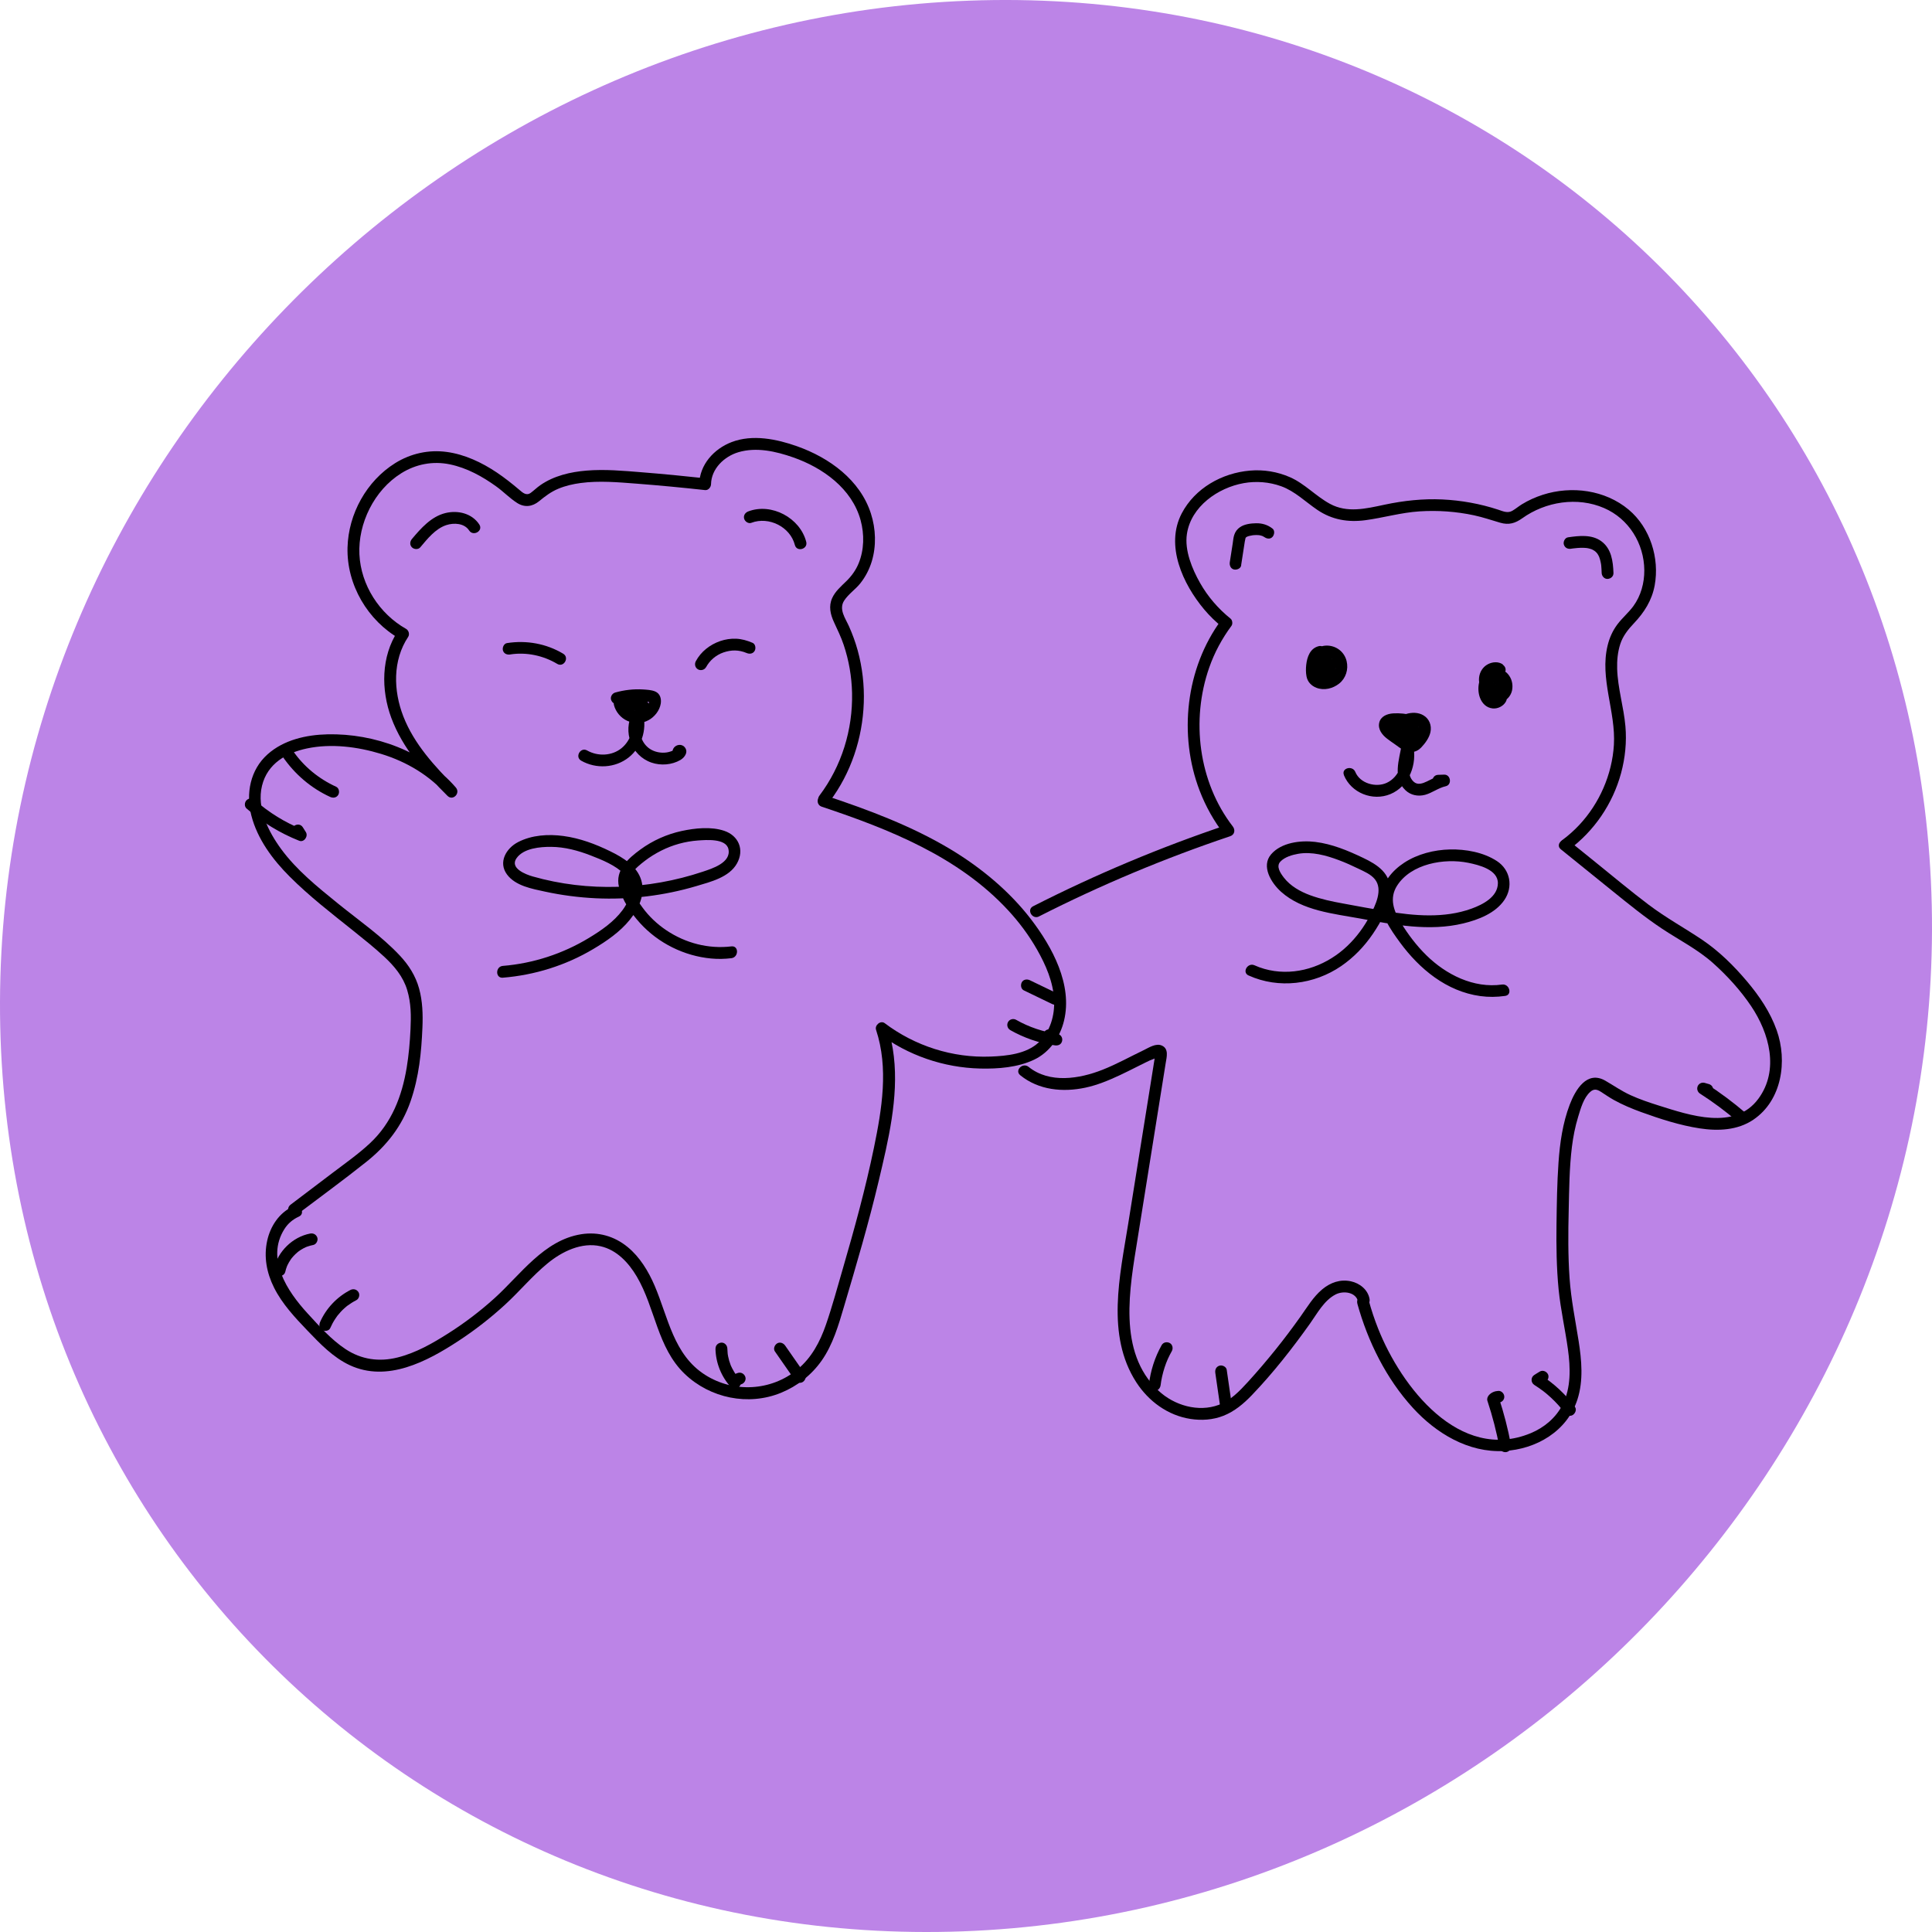 <?xml version="1.0" encoding="UTF-8"?>
<svg id="Capa_2" data-name="Capa 2" xmlns="http://www.w3.org/2000/svg" viewBox="0 0 491.11 491.11">
  <defs>
    <style>
      .cls-1 {
        fill: #bc84e7;
      }
    </style>
  </defs>
  <g id="Capa_3" data-name="Capa 3">
    <path class="cls-1" d="M491.11,236.47c-.42,135.52-110.69,249.45-246.31,254.47C109.18,495.96-.42,390.16,0,254.64.42,119.12,110.7,5.19,246.31.17c135.62-5.02,245.22,100.78,244.8,236.3Z"/>
    <path d="M264.11,232.95c15.68-7.97,31.92-14.78,48.59-20.38,1.16-.39,1.36-1.61.66-2.51-8.71-11.28-10.65-27.03-5.98-40.36,1.33-3.81,3.26-7.38,5.66-10.62.36-.48.24-1.44-.23-1.82-3.14-2.53-5.78-5.58-7.77-9.1s-3.96-8.22-3.33-12.42c1.05-7,7.91-11.77,14.45-12.93,3.17-.56,6.48-.3,9.51.79,3.51,1.27,6.17,3.96,9.21,6.02,3.73,2.52,7.8,3.2,12.23,2.61s9.05-1.94,13.72-2.24,9.31.03,13.86,1c2.27.49,4.43,1.23,6.65,1.88s3.83.14,5.62-1.13c5.93-4.24,14.01-5.53,20.8-2.59,6.28,2.72,10.17,9.01,10.22,15.81.02,3.23-.86,6.47-2.77,9.1-1.21,1.66-2.82,2.99-4.06,4.64s-2.02,3.44-2.49,5.36c-2.07,8.46,2.11,16.81,1.59,25.31-.46,7.5-3.67,14.86-8.81,20.34-1.3,1.39-2.72,2.66-4.25,3.79s-.04,3.74,1.51,2.59c6.53-4.81,11.26-11.75,13.38-19.58,1.04-3.85,1.45-7.91,1.1-11.89-.43-4.9-1.95-9.67-2.1-14.59-.06-2.14.13-4.27.79-6.31s1.98-3.71,3.48-5.29c2.63-2.77,4.57-5.83,5.27-9.63,1.27-6.93-1.15-14.67-6.62-19.25-5.98-5.01-14.5-6.13-21.82-3.78-1.87.6-3.69,1.42-5.36,2.45-.81.51-1.55,1.13-2.38,1.62-1.21.7-2.38.12-3.6-.28-4.59-1.51-9.4-2.37-14.23-2.6s-9.81.3-14.64,1.33-9.51,2.16-13.89-.21c-3.6-1.95-6.4-5.12-10.18-6.78-3.19-1.4-6.7-1.97-10.17-1.67-7.09.6-13.98,4.46-17.34,10.88-4.25,8.15.29,17.96,5.72,24.42,1.38,1.64,2.92,3.13,4.58,4.47l-.23-1.82c-9.07,12.27-10.94,29.28-5.5,43.44,1.55,4.03,3.65,7.76,6.29,11.17l.66-2.51c-16.91,5.68-33.4,12.6-49.3,20.69-1.72.88-.2,3.46,1.51,2.59h0Z"/>
    <path d="M317.41,247.97c7.64,3.45,16.65,2.31,23.52-2.4,3.19-2.19,5.89-5,8.06-8.2,2.12-3.12,4.24-6.98,4.4-10.83.18-4.52-3.24-6.74-6.88-8.47-3.88-1.85-7.9-3.54-12.2-4.06-3.7-.45-8.61.14-11.2,3.16s.02,7.27,2.56,9.54c5.39,4.81,13.29,5.53,20.09,6.78,8.57,1.58,17.56,3.33,26.21,1.24,3.81-.92,8.13-2.57,10.43-5.94s1.53-7.67-1.89-9.91-7.95-3.04-11.94-2.95-8.22,1.15-11.61,3.36c-3.04,1.99-5.59,5-5.94,8.73-.4,4.26,2.45,8.26,4.83,11.52,4.97,6.78,11.87,12.48,20.43,13.66,2.13.29,4.2.26,6.33-.04,1.9-.27,1.09-3.16-.8-2.89-7.22,1.01-14.22-2.51-19.25-7.46-2.5-2.46-4.63-5.28-6.46-8.27s-2.99-6.2-.98-9.38c3.57-5.63,12.03-7.07,18.09-5.84,2.67.54,7.6,1.73,7.55,5.21s-3.85,5.41-6.69,6.44c-6.98,2.53-14.59,1.83-21.76.65-3.6-.59-7.19-1.27-10.78-1.93-2.88-.52-5.76-1.12-8.51-2.13-2.51-.93-5-2.32-6.66-4.47-.85-1.11-2.06-2.83-.89-4.07,1.11-1.17,2.99-1.72,4.54-1.99,3.48-.59,7.09.4,10.33,1.62,1.72.64,3.38,1.4,5.03,2.2,1.43.69,3.08,1.38,4.11,2.64,2.15,2.63.13,6.68-1.2,9.22-1.5,2.86-3.42,5.48-5.76,7.72-4.92,4.71-11.77,7.38-18.6,6.4-1.72-.25-3.43-.73-5.02-1.45-1.75-.79-3.27,1.8-1.51,2.59h0Z"/>
    <path d="M341.62,197.05c1.84,4.5,7.28,6.68,11.79,4.82,4.82-1.99,6.93-7.71,5.78-12.57-.32-1.37-2.65-1.49-2.89,0-.62,3.83-2.34,8.4.95,11.56,1.35,1.3,3.23,1.66,5.01,1.18s3.37-1.76,5.24-2.18c1.65-.37,1.29-3-.4-2.95-.51.02-1.01.03-1.52.05-1.93.06-1.93,3.06,0,3,.51-.02,1.01-.03,1.52-.05l-.4-2.95c-1.43.32-2.68,1.05-3.98,1.68-1.07.51-2.35.99-3.35.09-2.33-2.1-.58-6.13-.18-8.65h-2.89c.79,3.32-.55,7.42-3.81,8.92-2.74,1.26-6.77.16-7.97-2.77-.72-1.76-3.62-.99-2.89.8h0Z"/>
    <path d="M359.14,181.84c-1.62-.4-3.33-.61-5-.5-1.52.1-3.18.73-3.55,2.4s.78,3.09,2.02,4.04c.66.51,1.36.99,2.05,1.47.63.45,1.25.94,1.93,1.31s1.51.67,2.33.61c.91-.06,1.71-.49,2.34-1.15,1.01-1.06,2.05-2.46,2.36-3.92.35-1.68-.27-3.35-1.76-4.25-1.34-.81-2.99-.79-4.45-.35-1.62.49-3.97,1.37-4.05,3.39-.04,1.13.78,1.88,1.71,2.33.86.41,1.73.83,2.6,1.24s1.96.11,2.2-.9c.21-.88.42-1.75.64-2.63.24-1-.46-1.83-1.45-1.9-.76-.05-1.45.26-2,.77-.6.55-.56,1.57,0,2.12.6.6,1.52.55,2.12,0-.1.09-.43.09-.12.11l-1.45-1.9c-.21.88-.42,1.75-.64,2.63l2.2-.9c-.52-.25-1.04-.5-1.56-.74-.29-.14-.58-.28-.87-.41-.12-.06-.23-.11-.35-.17-.09-.04-.18-.09-.27-.14l.06.06c-.04.07.17.39.15.56,0,.03-.09.35-.13.31,0,0,.22-.21.2-.2-.16.15.01,0,.05-.03.46-.26.79-.4,1.32-.58.44-.16,1-.32,1.33-.34.13,0,.25-.01.38,0,.08,0,.37.04.07,0,.22.04.44.09.65.18-.35-.14.44.31.14.08.09.07.36.41.21.18-.01-.02.18.35.12.19s.07.28.06.25c-.01-.07-.02-.25-.01.04,0,.4.08-.2-.01.2-.12.52-.18.63-.46,1.11s-.52.79-.82,1.15c-.16.19-.32.38-.51.54.22-.19-.35.16-.1.06-.35.15.07.02-.13.01-.24-.01.28.12-.13-.02-.1-.03-.2-.06-.3-.1.18.07-.24-.13-.23-.13-1.02-.56-1.94-1.33-2.89-2-.23-.16-.46-.32-.69-.49-.22-.16.25.23-.1-.08-.07-.07-.15-.13-.22-.2-.09-.09-.18-.17-.27-.27-.04-.04-.24-.29-.1-.09-.06-.08-.11-.16-.16-.24-.01-.02-.24-.42-.07-.13-.15-.26.04-.05-.02.02,0-.17,0-.17-.02.03l.04-.12s-.21.29-.08.17c.08-.07.06-.06-.06.03.07-.05.14-.09.22-.13-.07.03-.26.08,0,.01.13-.03.26-.06.39-.09-.27.06-.07,0,0,0,.15,0,.3-.02.45-.02,1.37-.05,2.58.09,3.88.41.76.19,1.66-.24,1.85-1.05s-.23-1.65-1.05-1.85h0Z"/>
    <path d="M360.74,184.58l-1.36.68c-.17.09-.32.22-.42.39-.13.14-.22.31-.27.51-.06.2-.07.4-.03.6,0,.2.07.39.18.56l.23.3c.19.19.41.31.66.39l.4.05c.27,0,.52-.07.76-.2l1.36-.68c.17-.09.32-.22.42-.39.13-.14.22-.31.27-.51.06-.2.07-.4.03-.6,0-.2-.07-.39-.18-.56l-.23-.3c-.19-.19-.41-.31-.66-.39l-.4-.05c-.27,0-.52.07-.76.2h0Z"/>
    <path d="M382.04,168.91c-1.14-.81-2.67-.68-3.85-.05-1.3.7-2.08,2-2.22,3.45s.44,2.87,1.29,3.98c.99,1.29,2.34,2.47,4.08,2.23,1.52-.2,2.75-1.6,3.03-3.07s-.07-2.94-1.03-4.08-2.4-1.51-3.79-1.2c-1.29.29-2.49,1.33-2.82,2.63-.36,1.45.34,2.87,1.58,3.65s3.2.78,4.05-.54c.26-.41.29-1.1.35-1.56s.03-.89-.05-1.34c-.15-.85-.7-1.63-1.43-2.09-.81-.5-1.8-.52-2.64-.08-.67.35-1.18,1.03-1.56,1.67-.36.6-.63,1.32-.61,2.02.03,1.04.68,1.89,1.66,2.22,1.56.53,3.35-.36,4.27-1.61s.73-3.04-.25-4.24-2.74-1.43-4.01-.63c-2.21,1.39-2.76,4.77-1.89,7.08.54,1.45,1.64,2.57,3.23,2.73,1.26.13,2.61-.52,3.28-1.59.4-.64.47-1.39.32-2.11-.16-.77-1.11-1.29-1.85-1.05-.81.26-1.22,1.02-1.05,1.85.07.32,0-.36-.02-.05,0-.02.08-.39.02-.16-.08.29.19-.31.03-.06-.09.14-.06,0,.1-.1-.05.03-.1.11-.14.15-.17.19-.08-.06.07-.05-.03,0-.16.09-.19.11-.3.19.25-.05-.02,0-.06.01-.12.03-.18.05-.3.1.35,0,.04,0-.06,0-.12,0-.18,0-.05,0-.35,0-.07,0,.25,0,0-.02-.06-.03-.27-.06.16.15.07.03-.04-.04-.16-.1-.21-.13.29.18.04.01-.03-.05l-.07-.08c-.11-.13-.1-.11.03.05-.03-.01-.11-.17-.12-.18-.05-.08-.08-.16-.13-.24-.11-.19.1.34,0,0-.05-.18-.11-.36-.15-.55,0-.04-.05-.18-.04-.23.02.21.03.23,0,.05,0-.08-.01-.15-.02-.23-.02-.34,0-.68.01-1.03.02-.36-.07.34,0-.02.02-.07.03-.14.04-.21.05-.22.12-.42.19-.63.11-.33-.12.17,0,0,.05-.07.08-.16.12-.24.03-.06.07-.12.11-.18l.06-.09c.09-.13.08-.12-.05.05,0-.06.35-.35.35-.35.02.02-.33.2-.07.07.05-.03.11-.06.16-.09-.2.08-.25.1-.14.06.03,0,.21-.04.22-.06-.06.08-.33.03-.11.03h.1c-.23-.04-.26-.04-.1,0,.18.17,0-.1-.07-.05l.09.05c.14.09.12.07-.05-.06.02,0,.14.13.15.14.24.2-.12-.26.02.02l.05.09c.07.15.07.12-.02-.08.03.01.05.16.06.2.12.3.02-.31,0,.01,0-.02,0,.21,0,.21l.03-.19c-.01.07-.03.14-.05.2-.02.12-.12.17.02-.04-.06.09-.11.2-.18.29.04-.06.2-.2.01-.04-.12.1-.25.19-.05.06-.1.06-.2.12-.3.18-.08.05-.23.06.04-.01-.11.03-.23.06-.33.1-.12.04-.17.11.06,0-.08.04-.21,0-.3,0-.16.02.13.04.19.08.14.09.18.23.26.36.04.13.05.13,0,0,.02.24.03.28.03.11,0,.05-.09.35-.01.09.01-.04.15-.45.06-.24-.09.22.06-.11.07-.12.05-.1.11-.19.17-.28.06-.1.13-.19.2-.29-.15.21,0,.01.08-.08.19-.23.03,0-.03,0,.15-.08.13-.09-.04,0,.17-.04.15-.04-.06,0-.06,0-.32-.09-.08,0-.19-.08-.21-.09-.06,0l-.12-.1c.09.09.2.32.07.05.04.09.14.38.04.06.12.41.02-.15.04.1,0,.17,0,.34,0,.51-.02.3-.01.11,0,.04-.03.19-.07.39-.11.58l.39-.66.15-.12c-.05.03-.1.06-.16.09.03-.07.3-.12.11-.06-.29.09.35.02.05,0-.01,0-.16-.02-.18,0,.17-.08.31.06.04-.02,0,0-.16-.07-.18-.06.13-.05.28.14.02-.01l-.08-.05c-.13-.09-.1-.07.08.06,0,0-.15-.15-.17-.16-.22-.2.08-.02.03.05,0,0-.1-.18-.12-.2-.11-.12.08.34.03.06-.01-.07-.12-.29-.02-.07.15.32-.05-.13.02-.08.05.03-.07.36,0,.06.09-.35-.14.18.01-.04,0,.01.1-.16.1-.16.02.01-.24.26.01,0,.02-.02.14-.14.14-.13,0,0-.28.19.02,0,.06-.03.12-.06.17-.1.28-.17-.31.07,0,0,.06-.02.13-.04.19-.06.06-.02.13-.03.2-.04-.22.03-.27.03-.15.03.07.01.18,0,.25,0,.31-.01-.22-.09-.06-.01.07.03.17.04.24.06.28.07-.14-.13-.03-.01.05.05.17.1.23.14.26.16-.06-.04-.05-.04.04,0,.19.19.22.22.23.23-.14-.25.02.03.05.09.11.19.16.28.06.1.14.13-.02-.07.1.12.11.37.15.52.1.34,0-.33,0,.03,0,.07,0,.14,0,.22,0,.04.02.29-.01.32l.03-.18c-.01.07-.03.14-.04.21-.02.09-.06.17-.08.26-.05.21.17-.3,0,.01-.04.06-.08.14-.11.2-.15.32.2-.18-.04.07-.05.05-.11.11-.16.16-.25.28.18-.24-.06.04l-.1.06.16-.06c-.07.03-.14.05-.21.07.22-.02.24-.02.07,0-.09-.01-.22-.05.04.02-.06-.02-.42-.16-.11-.01-.08-.04-.15-.08-.22-.12-.04-.03-.37-.28-.11-.07-.15-.12-.29-.25-.42-.39-.08-.08-.15-.15-.22-.23-.06-.07-.25-.3-.09-.1-.26-.34-.49-.72-.66-1.11.14.32-.01-.07-.03-.12-.03-.08-.05-.16-.07-.24-.03-.12-.05-.24-.08-.37.06.36.01-.03,0-.1,0-.1.01-.21,0-.31,0-.11,0-.08-.02.09.01-.08.03-.17.05-.25.02-.07.04-.13.06-.19.06-.15.05-.13-.03.08.03-.06.06-.12.1-.18.02-.03.09-.17.11-.17-.13.17-.15.19-.05.06.03-.04.07-.08.1-.11.06-.06.12-.12.18-.17.22-.22-.23.13.02-.01.09-.05.18-.1.26-.15.27-.17-.3.08,0,0,.08-.02.16-.04.24-.07.35-.12-.25-.02.03-.01.06,0,.13,0,.19,0,.27-.02-.36-.05.07.02.23.04-.11.05-.09-.05,0,0,.31.18.34.2.64.46,1.7.13,2.05-.54.41-.77.15-1.56-.54-2.05h0Z"/>
    <path d="M335.2,164.26c-2.18.54-2.94,2.75-3.16,4.73-.11.97-.11,1.98.07,2.94.26,1.4,1.22,2.39,2.51,2.9,1.96.77,4.2.2,5.8-1.07,1.7-1.36,2.39-3.6,1.89-5.7-.53-2.22-2.39-3.77-4.65-3.94s-4.36,1.24-4.86,3.4.51,4.64,2.74,5.31c1.4.42,2.86-.29,3.47-1.59.48-1.02.76-2.28.35-3.37-.59-1.54-2.35-2.22-3.79-1.34-1.08.66-1.89,2.01-1.78,3.3.07.82.42,1.59,1.16,2,.87.48,1.94.17,2.56-.55.97-1.12,1.24-2.86.69-4.23-.29-.71-1.01-1.34-1.85-1.05-1.33.46-1.99,1.94-1.28,3.21.38.69,1.38.97,2.05.54s.95-1.32.54-2.05c.28.5,0,1.02-.51,1.2l-1.85-1.05c.07.17.1.35.16.52.07.2,0-.25,0-.04,0,.1.01.2,0,.3,0,.06,0,.19-.02.24.01-.03.08-.33,0-.04-.02.08-.04.16-.07.23-.09.34.14-.22-.04.09,0-.02-.12.21-.12.21-.05-.02.19-.18.21-.19.55-.33,1.03.03,1.32.43.19.27-.06-.11,0-.08.02.01.04.39.03.12,0-.16.07-.08-.03.12.04-.07.05-.22.08-.3.06-.22.03.06-.03.06,0,0,.09-.16.1-.19.02-.04.08-.15.12-.18-.25.2-.07.1,0,.02.04-.04.21-.19.04-.05-.21.18.08-.07.09-.05.02.04-.37.09-.1.04s-.35,0-.04,0c-.03,0-.38-.07-.13,0-.13-.04-.22-.09-.32-.19.18.18-.02-.05-.04-.08.16.25-.04-.09-.02-.09.03,0,.05.22.07.24.08.17,0-.28-.02-.09,0,.08,0,.18,0,.27,0,.28.05-.2,0-.03-.04.16-.07.31-.11.47,0,.03-.07.21-.07.21-.03-.02.13-.26.02-.06-.03.06-.07.13-.1.19-.13.29.15-.13.01,0-.04.04-.21.18-.04.06.1-.07.09-.07-.02,0,.19-.07.22-.09.11-.05-.22.06.25-.02.02,0h-.06c.19.03.2.02.02-.02-.07.04-.25-.18,0,0-.07-.05-.15-.09-.22-.13-.25-.15.09.04.07.06,0,0-.12-.11-.14-.13l-.07-.07c-.08-.1-.08-.1,0,0,.08.1.08.1,0,0l-.05-.08c-.04-.07-.08-.14-.12-.21-.03-.06-.15-.21-.02-.04s0-.02-.02-.09c-.02-.06-.04-.12-.05-.19s-.03-.13-.04-.19c-.06-.27.03.1.01.11.02-.01-.01-.43-.01-.49,0,0,.02-.19.02-.19.07.08-.06.32,0,.11.04-.14.09-.28.12-.42.04-.2-.18.32-.02.04.03-.06.06-.12.09-.17s.07-.11.1-.16c.16-.27-.22.21,0,0,.08-.08.2-.27.3-.29-.14.03-.2.13-.05.05.08-.04.15-.09.22-.13.06-.03.12-.06.19-.09.19-.1-.35.1-.02.01.17-.04.34-.09.51-.13.23-.05-.07,0-.09.01,0-.01.22-.01.21-.01.14,0,.28,0,.42,0,.35,0-.24-.06-.03,0,.07.02.14.03.21.04.09.02.17.04.25.07.05.01.33.13.12.04-.23-.1.08.05.11.06.06.03.12.07.18.11.03.02.16.12.18.12-.08.02-.21-.18-.05-.03.12.11.22.23.34.34.15.14-.15-.22-.04-.05.06.09.12.18.18.27.07.12.19.29.22.43,0-.03-.11-.32-.03-.06.02.07.05.14.07.21.04.14.07.28.1.42.08.34-.01-.25,0-.02,0,.09.02.18.02.27,0,.16,0,.33-.01.49v.05c-.02.17-.02.14,0-.08.01.02-.04.21-.04.21-.03.14-.08.28-.12.42-.08.28.03-.05.03-.06,0,.08-.1.2-.14.28-.07.13-.18.26-.25.39-.08.17.19-.19.05-.06-.06.06-.11.13-.17.19-.09.1-.19.2-.3.29-.04.03-.14.1-.16.13.15-.12.19-.14.1-.08-.04.03-.08.06-.13.09-.11.08-.23.15-.35.22-.06.03-.12.07-.18.1-.03.01-.34.13-.11.05.21-.07-.01,0-.06.02-.08.03-.16.06-.25.08-.17.05-.34.08-.5.12-.23.05.09,0,.09-.01,0,.01-.22.02-.21.02-.14,0-.28,0-.41,0-.08,0-.17-.02-.26-.02-.2,0,.28.08.09,0-.15-.06-.34-.07-.5-.13-.09-.03-.31-.13-.03,0-.09-.04-.18-.09-.27-.14-.08-.05-.27-.21-.04,0-.03-.03-.28-.25-.13-.11s-.07-.12-.08-.14c-.16-.22.03.14-.02-.01-.05-.19-.1-.38-.14-.57-.05-.23.01.36,0-.02,0-.1-.01-.2-.02-.3,0-.2,0-.4,0-.61,0-.33.02-.67.05-1,0-.04,0-.24.03-.25-.04.03-.06.36,0,.05.03-.17.06-.33.1-.5s.08-.32.14-.48c0-.02.09-.22.08-.23.03.02-.17.34-.02.05.07-.13.16-.26.23-.4.09-.17-.25.27-.04.06.05-.05.1-.11.15-.16.16-.17.1.03-.07.04.05,0,.15-.09.19-.12.23-.15.03.08-.07.02.03.02.24-.07.27-.08.76-.19,1.29-1.09,1.05-1.85s-1.03-1.25-1.85-1.05h0Z"/>
    <path d="M315.49,143.7l.62-4.01c.1-.67.2-1.34.31-2,.04-.28.11-.55.17-.83.06-.17.06-.18,0-.03l.06-.12c.1-.16.1-.16-.01,0,.04-.05.08-.09.12-.13.08-.07.06-.06-.07.04.05-.04.1-.07.15-.1.04-.02.38-.21.2-.12s.18-.06.23-.08c.12-.04.24-.07.36-.1.25-.06.5-.1.76-.15.11-.02.09-.01-.06,0,.07,0,.14-.02.2-.02.14-.01.27-.03.41-.03.27-.02.54-.02.82,0,.05,0,.46.03.27.01s.21.04.26.05c.13.03.26.06.38.1.04.01.41.15.25.08s.19.1.23.12c.06.03.43.29.19.1.62.48,1.53.65,2.12,0,.49-.54.66-1.61,0-2.12-1.22-.96-2.63-1.38-4.18-1.35-1.32.02-2.94.22-4.05.98-.74.5-1.23,1.16-1.5,2.01-.22.68-.27,1.44-.38,2.15-.25,1.59-.49,3.17-.74,4.76-.12.77.2,1.65,1.05,1.85.72.16,1.72-.22,1.85-1.05h0Z"/>
    <path d="M399.38,139.48c.14-.02.28-.04.43-.06-.3.04.12-.01.18-.02.32-.04.63-.07.95-.1.58-.05,1.17-.07,1.76-.04.14,0,.29.02.43.03.07,0,.14.01.21.02-.16-.03-.16-.02.02,0,.28.05.55.1.82.18.13.04.26.09.39.13.3.09-.15-.1.15.06.25.13.48.26.71.42-.23-.16.11.1.13.11.11.1.21.2.3.3.02.02.29.36.12.13.08.11.16.23.23.35s.14.24.2.37c.01.02.19.43.08.15.1.26.19.53.26.81s.14.56.19.84c.03.14.05.29.07.43-.04-.3.01.12.02.18.06.63.09,1.26.11,1.89.03.78.67,1.54,1.5,1.5s1.53-.66,1.5-1.5c-.11-2.99-.5-6.18-3.09-8.08-2.42-1.78-5.69-1.4-8.47-.99-.78.11-1.28,1.14-1.05,1.85.28.85,1.01,1.17,1.85,1.05h0Z"/>
    <path d="M259.38,273.35c4.67,3.77,10.8,4.35,16.52,3.13,3.06-.65,5.98-1.87,8.8-3.19,1.48-.69,2.93-1.43,4.39-2.16.73-.37,1.46-.73,2.19-1.09.33-.16.67-.33,1-.48.42-.2,1.29-.42,1.61-.75l.35-.15c-.44-.83-.65-.9-.63-.2-.11.19-.13.82-.16.98-.16.98-.31,1.96-.47,2.94-.3,1.88-.6,3.76-.9,5.64-.59,3.68-1.18,7.36-1.77,11.03-1.18,7.36-2.35,14.71-3.53,22.07-2.09,13.08-5.68,28.27,2.06,40.25,3.13,4.84,8.02,8.43,13.78,9.32,2.8.43,5.7.25,8.36-.8,2.83-1.11,5.16-3.08,7.24-5.25,5.4-5.63,10.27-11.85,14.79-18.2,1.84-2.59,3.58-5.9,6.51-7.4,1.99-1.02,5.28-.6,5.73,1.97.33,1.9,3.22,1.09,2.89-.8-.41-2.37-2.48-4.02-4.76-4.51-2.68-.57-5.16.3-7.24,2.02-2.31,1.91-3.88,4.6-5.6,7.01-2.04,2.87-4.16,5.69-6.37,8.43s-4.54,5.48-6.94,8.11c-2.11,2.31-4.41,4.73-7.41,5.84-5.23,1.95-11.36.13-15.34-3.6-10.53-9.84-7.3-26.14-5.3-38.67,2.38-14.88,4.76-29.75,7.14-44.63.25-1.53.84-3.64-1-4.44-1.5-.65-3.26.53-4.58,1.17-3.49,1.67-6.88,3.57-10.48,4.99-5.88,2.32-13.47,3.56-18.8-.74-1.49-1.2-3.62.91-2.12,2.12h0Z"/>
    <path d="M345.03,331.37c2.67,9.65,7.34,19.1,14.14,26.53,5.91,6.46,14.1,11.41,23.12,10.94,8.21-.43,16.07-5,18.69-13.1,1.55-4.81,1.07-9.98.3-14.88-.84-5.32-1.92-10.56-2.3-15.95-.4-5.73-.36-11.49-.22-17.23.12-5.39.16-10.81.82-16.17.32-2.57.82-5.13,1.58-7.61.64-2.09,1.38-4.84,3.08-6.35.93-.83,1.7-.66,2.7-.02,1.09.7,2.15,1.44,3.28,2.07,2.23,1.24,4.61,2.23,7,3.1,4.78,1.73,9.81,3.36,14.85,4.13,4.63.71,9.62.51,13.62-2.2,7.28-4.92,8.72-14.93,5.94-22.75-1.64-4.62-4.41-8.7-7.55-12.42-3.35-3.97-7.09-7.67-11.41-10.58s-9.22-5.6-13.56-8.88c-4.57-3.45-8.97-7.13-13.42-10.73-2.27-1.83-4.54-3.66-6.81-5.5-1.49-1.2-3.62.91-2.12,2.12,4.41,3.56,8.82,7.12,13.22,10.68,4.08,3.29,8.15,6.61,12.52,9.51s9.02,5.23,12.95,8.73c3.6,3.22,6.97,6.91,9.67,10.92,4.63,6.88,7.22,16.27,1.86,23.56-6.02,8.17-17.49,4.2-25.4,1.71-2.41-.76-4.81-1.57-7.11-2.62s-4.23-2.42-6.38-3.66c-4.7-2.72-7.64,2.33-9.07,6.08-1.79,4.69-2.5,9.73-2.85,14.71-.37,5.25-.44,10.55-.51,15.81s0,11.01.54,16.48c.51,5.1,1.66,10.08,2.36,15.15.65,4.7.84,9.82-1.38,14.16-1.7,3.31-4.65,5.78-8.07,7.2-18.16,7.5-32.94-11.86-38.77-26.53-.94-2.36-1.74-4.77-2.41-7.22-.51-1.86-3.41-1.07-2.89.8h0Z"/>
    <path d="M295.04,352.02c.06-.54.2-1.36.36-2.08.17-.79.39-1.57.64-2.34.49-1.51,1.04-2.73,1.84-4.16.38-.68.19-1.67-.54-2.05s-1.64-.19-2.05.54c-1.76,3.13-2.83,6.53-3.25,10.09-.09.78.76,1.53,1.5,1.5.89-.04,1.4-.66,1.5-1.5h0Z"/>
    <path d="M313.16,357.4c-.44-3.07-.88-6.13-1.33-9.2-.11-.78-1.14-1.28-1.85-1.05-.85.28-1.17,1.01-1.05,1.85.44,3.07.88,6.13,1.33,9.2.11.78,1.14,1.28,1.85,1.05.85-.28,1.17-1.01,1.05-1.85h0Z"/>
    <path d="M384.08,367.25c-.76-4.05-1.79-8.04-3.08-11.95l-.39,1.46c.12-.13.15-.19.28-.2.81-.04,1.5-.66,1.5-1.5,0-.78-.69-1.54-1.5-1.5-.92.05-1.77.38-2.4,1.07-.35.39-.56.94-.39,1.46,1.3,3.91,2.32,7.9,3.08,11.95.15.8,1.11,1.25,1.85,1.05.84-.23,1.2-1.05,1.05-1.85h0Z"/>
    <path d="M400.35,357.63c-2.42-3.23-5.37-6-8.79-8.15v2.59c.44-.27.88-.54,1.32-.81.67-.41.98-1.36.54-2.05s-1.34-.98-2.05-.54c-.44.27-.88.54-1.32.81-.98.6-.96,1.99,0,2.59.77.48,1.51,1,2.23,1.54.36.27-.11-.09.09.07.09.08.19.15.28.22.19.15.37.3.55.45.35.29.69.59,1.02.9.67.61,1.3,1.26,1.91,1.93.3.34.6.68.89,1.03.15.18.3.37.45.56.06.07.13.16.03.03.09.11.17.23.26.34.47.63,1.32,1.01,2.05.54.62-.4,1.04-1.38.54-2.05h0Z"/>
    <path d="M443.78,282.96c-3.19-2.74-6.57-5.26-10.11-7.54l-1.16,2.74c.37.11.74.21,1.11.32.75.21,1.67-.26,1.85-1.05s-.24-1.62-1.05-1.85c-.37-.11-.74-.21-1.11-.32-.71-.2-1.5.19-1.77.87s-.03,1.46.61,1.87c3.36,2.16,6.49,4.48,9.5,7.07.61.53,1.52.6,2.12,0,.54-.54.62-1.59,0-2.12h0Z"/>
    <path d="M75.39,308.82c5.92-4.49,11.95-8.86,17.76-13.5,5.18-4.14,9.03-9.06,11.21-15.36s2.75-12.47,3.02-18.76c.14-3.32.04-6.71-.85-9.93s-2.63-5.95-4.87-8.34c-4.66-4.98-10.45-8.96-15.73-13.24s-10.53-8.5-14.46-13.86c-3.27-4.46-6.26-10.4-4.87-16.09s6.26-8.4,11.44-9.49c6.17-1.3,12.87-.43,18.84,1.39,6.49,1.98,12.43,5.51,16.88,10.67l2.12-2.12c-5.29-5.27-10.62-11.03-13.36-18.1-2.53-6.52-2.75-14.19,1.23-20.19.44-.67.14-1.67-.54-2.05-6.77-3.83-11.48-11.12-11.85-18.94s3.72-16.28,10.62-20.6c3.73-2.34,8.06-3.17,12.39-2.27s8.25,3.07,11.8,5.63c1.82,1.31,3.41,2.99,5.3,4.19s3.87.94,5.57-.46c1.54-1.26,3.03-2.4,4.89-3.17s3.74-1.19,5.66-1.45c4.7-.63,9.49-.2,14.2.16,5.83.45,11.64,1,17.45,1.64.82.09,1.49-.76,1.5-1.5.08-3.94,3.36-7.06,6.96-8.13,4.58-1.36,9.55-.22,13.94,1.32,7.52,2.63,14.92,7.92,17.12,15.95.98,3.59.92,7.55-.51,11.01-.71,1.72-1.79,3.21-3.11,4.5s-2.83,2.57-3.61,4.31c-.93,2.07-.45,4.12.46,6.1s1.8,3.77,2.47,5.78c1.33,3.95,2.04,8.08,2.13,12.24.2,9.34-2.65,18.59-8.28,26.06-1.16,1.54,1.44,3.04,2.59,1.51,5.42-7.2,8.36-16.09,8.67-25.07.16-4.48-.36-9.01-1.55-13.34-.58-2.1-1.33-4.15-2.22-6.14s-2.65-4.31-1.21-6.52c1.09-1.67,2.85-2.82,4.09-4.37,1.32-1.66,2.3-3.55,2.92-5.58,1.19-3.92,1.04-8.27-.21-12.15-2.75-8.58-10.59-14.22-18.77-17.12-5.18-1.84-11.34-3.1-16.65-1.06-4.49,1.72-8.13,5.73-8.23,10.7l1.5-1.5c-5.4-.59-10.81-1.11-16.22-1.54-4.61-.37-9.27-.8-13.9-.42-4.13.34-8.34,1.32-11.79,3.72-.85.59-1.59,1.33-2.42,1.94-1.11.81-2.02-.02-2.91-.78-1.84-1.56-3.73-3.06-5.74-4.41-3.82-2.55-8.12-4.59-12.71-5.21s-9.15.39-13.09,2.84c-7.29,4.55-11.89,12.9-12.12,21.45-.25,9.47,5.14,18.62,13.35,23.26l-.54-2.05c-4.3,6.49-4.32,15-1.67,22.13,2.89,7.76,8.49,14.04,14.27,19.79,1.38,1.38,3.37-.67,2.12-2.12-7.9-9.16-20.66-13.78-32.6-13.52-5.4.12-11.14,1.4-15.26,5.09-4.4,3.93-5.55,9.95-4.13,15.51,1.54,6.02,5.41,11.22,9.74,15.55,5.02,5.03,10.66,9.37,16.2,13.8,2.67,2.14,5.36,4.28,7.87,6.61s4.79,5.02,5.81,8.42,1.01,6.64.85,9.99-.44,6.54-.97,9.76c-1.21,7.3-3.82,14.07-9.32,19.2-2.94,2.75-6.26,5.08-9.47,7.51-3.57,2.71-7.14,5.41-10.72,8.12-1.52,1.15-.03,3.76,1.51,2.59h0Z"/>
    <path d="M74.48,306.68c-3.49,1.58-5.73,4.98-6.55,8.65-.92,4.12-.15,8.21,1.72,11.96,2.08,4.17,5.35,7.65,8.55,10.99,3.17,3.31,6.49,6.78,10.71,8.75,9.51,4.42,19.63-.93,27.6-6.15,4.22-2.76,8.21-5.87,11.92-9.28,3.69-3.39,6.91-7.3,10.79-10.48,3.66-3,8.63-5.44,13.47-4.32,4.11.94,7.11,4.19,9.18,7.7,4.72,8,5.2,18.07,12.2,24.76,6.46,6.17,16.15,8.18,24.45,4.79,4.15-1.7,7.75-4.5,10.34-8.18,2.87-4.09,4.28-9,5.68-13.73,3.14-10.6,6.28-21.22,8.83-31.98,2.41-10.2,5.07-21.09,3.84-31.64-.3-2.56-.81-5.06-1.62-7.51l-2.2,1.69c7.38,5.58,16.51,8.7,25.76,8.92,4.55.11,9.58-.27,13.74-2.26,3.94-1.88,6.57-5.71,7.58-9.89,2.22-9.17-2.98-18.73-8.39-25.79s-12.6-13.05-20.34-17.72c-10-6.02-21.02-10.11-32.06-13.79-1.84-.61-2.62,2.28-.8,2.89,17.18,5.73,34.76,12.71,47.33,26.28,2.83,3.05,5.33,6.4,7.39,10.02,2.23,3.91,4.13,8.26,4.35,12.81.19,3.95-.98,8.09-3.94,10.83-3.16,2.93-8.09,3.42-12.21,3.58-9.65.38-19.21-2.68-26.91-8.49-1.05-.79-2.59.52-2.2,1.69,3.23,9.76,1.48,20.17-.54,29.99-2.14,10.36-4.95,20.56-7.9,30.71-1.39,4.76-2.68,9.58-4.3,14.26-1.51,4.36-3.65,8.42-7.27,11.39-6.67,5.49-16.19,5.98-23.44,1.36-8.03-5.11-9.37-14.57-12.84-22.68-1.57-3.65-3.74-7.26-6.85-9.81-3.37-2.77-7.48-3.94-11.8-3.26-9.52,1.51-15.42,10.29-22.1,16.31-3.61,3.26-7.49,6.21-11.59,8.82s-8.32,5.03-13,6.2-9.2.54-13.23-2.13c-3.65-2.42-6.69-5.86-9.64-9.07-5.15-5.6-10.67-13.89-5.89-21.45.9-1.43,2.16-2.47,3.69-3.17,1.76-.8.23-3.38-1.51-2.59h0Z"/>
    <path d="M256.77,261.83c3.51,1.99,7.37,3.34,11.37,3.9.74.1,1.47-.12,1.77-.87.28-.7.04-1.47-.61-1.87-.62-.38-1.23-.76-1.85-1.14-.69-.43-1.65-.15-2.05.54s-.15,1.63.54,2.05c.62.38,1.23.76,1.85,1.14l1.16-2.74c-3.75-.53-7.36-1.73-10.65-3.6-.7-.4-1.64-.17-2.05.54s-.17,1.65.54,2.05h0Z"/>
    <path d="M260.27,251.76c2.4,1.16,4.8,2.31,7.2,3.47.71.34,1.65.22,2.05-.54.35-.67.22-1.69-.54-2.05-2.4-1.16-4.8-2.31-7.2-3.47-.71-.34-1.65-.22-2.05.54-.35.67-.22,1.69.54,2.05h0Z"/>
    <path d="M62.69,205.53c3.96,3.5,8.46,6.24,13.37,8.19,1.24.49,2.35-1.16,1.69-2.2-.25-.4-.51-.81-.76-1.21-1.02-1.63-3.62-.13-2.59,1.51.25.4.51.81.76,1.21l1.69-2.2c-4.4-1.75-8.5-4.29-12.05-7.42-.61-.54-1.52-.6-2.12,0-.55.55-.61,1.58,0,2.12h0Z"/>
    <path d="M71.89,192.39c3.03,4.4,7.18,7.97,12.05,10.19.74.34,1.61.21,2.05-.54.38-.64.2-1.71-.54-2.05-4.41-2.01-8.24-5.14-10.97-9.11-.46-.67-1.32-.97-2.05-.54-.66.39-1,1.38-.54,2.05h0Z"/>
    <path d="M106.83,139.13c1.81-2.15,3.84-4.73,6.62-5.65,1.95-.64,4.59-.49,5.8,1.36,1.05,1.61,3.65.11,2.59-1.51-1.86-2.84-5.44-3.69-8.62-2.91-3.61.89-6.22,3.87-8.51,6.59-.52.62-.61,1.51,0,2.12.54.54,1.6.62,2.12,0h0Z"/>
    <path d="M191.01,132.89c4.41-1.67,9.86,1.02,11.04,5.64.48,1.87,3.37,1.08,2.89-.8-1.56-6.08-8.82-9.98-14.73-7.73-.76.29-1.28,1.01-1.05,1.85.2.73,1.08,1.34,1.85,1.05h0Z"/>
    <path d="M72.52,323.28c.11-.48.25-.95.43-1.4.02-.05.04-.11.07-.16-.07.16-.08.19-.04.09.05-.11.1-.21.15-.32.1-.21.21-.42.33-.62.13-.22.26-.44.41-.65.07-.1.13-.19.2-.29.05-.06.27-.34.05-.07.3-.36.61-.72.95-1.04.17-.16.34-.32.52-.47.09-.08.18-.15.27-.22-.28.23.03-.02.07-.05.38-.28.78-.53,1.19-.75.21-.11.42-.21.63-.31.31-.15-.22.08.07-.03.11-.04.22-.09.33-.12.48-.17.97-.3,1.47-.4.77-.15,1.28-1.12,1.05-1.85-.27-.82-1.02-1.21-1.85-1.05-4.44.86-8.19,4.54-9.21,8.93-.18.76.24,1.66,1.05,1.85.77.17,1.66-.23,1.85-1.05h0Z"/>
    <path d="M83.96,337.57c.35-.8.76-1.57,1.24-2.29.12-.18.24-.36.37-.54.06-.08.12-.16.17-.24.23-.32-.2.24.05-.07.27-.34.56-.67.85-.99s.61-.62.93-.91c.15-.13.3-.26.45-.39.09-.08.18-.15.28-.22.25-.2-.21.15.07-.05.71-.51,1.44-.98,2.21-1.37.7-.36.96-1.4.54-2.05-.46-.71-1.3-.92-2.05-.54-3.38,1.73-6.19,4.68-7.71,8.16-.31.72-.24,1.64.54,2.05.65.34,1.72.23,2.05-.54h0Z"/>
    <path d="M181.87,342.81c.07,3.62,1.46,7.08,3.88,9.77.35.39.96.52,1.46.39.55-.15.85-.55,1.05-1.05-.11.27.04-.06-.04.09-.09.16.1-.09.12-.12-.08.09-.16.1-.01.02.33-.18-.28.07.09-.03.76-.21,1.3-1.07,1.05-1.85s-1.03-1.27-1.85-1.05c-1.1.3-1.84,1.08-2.24,2.12l2.51-.66c-.54-.59-.75-.87-1.22-1.63-.2-.32-.39-.66-.56-1-.09-.17-.16-.34-.25-.52-.07-.16-.08-.17-.02-.03-.04-.09-.07-.18-.11-.27-.28-.71-.49-1.44-.64-2.19-.04-.19-.07-.37-.1-.56-.03-.18-.03-.19,0-.03-.01-.09-.02-.19-.03-.28-.04-.38-.06-.76-.07-1.14-.01-.78-.68-1.54-1.5-1.5s-1.52.66-1.5,1.5h0Z"/>
    <path d="M196.99,343.55c1.67,2.4,3.35,4.81,5.02,7.21.45.64,1.33,1,2.05.54.64-.41,1.02-1.36.54-2.05-1.67-2.4-3.35-4.81-5.02-7.21-.45-.64-1.33-1-2.05-.54-.64.41-1.02,1.36-.54,2.05h0Z"/>
    <path d="M127.8,248.53c8.11-.66,16.01-3.12,23.01-7.29,3.37-2,6.8-4.35,9.28-7.43,2.24-2.77,3.98-6.4,2.93-10.02s-4.63-5.8-7.91-7.4c-3.75-1.84-7.72-3.32-11.88-3.88-3.83-.52-8.03-.26-11.52,1.54-3.04,1.56-5.13,5.13-2.83,8.24,2.16,2.91,6.36,3.64,9.67,4.36,4.24.92,8.58,1.48,12.91,1.69,8.61.4,17.33-.65,25.59-3.11,3.58-1.07,8.29-2.21,10.27-5.72s.42-7.08-3.2-8.31c-3.35-1.14-7.47-.69-10.86.04-3.74.81-7.36,2.43-10.45,4.69s-6.5,5.21-5.47,9.52c.82,3.4,3.05,6.66,5.37,9.21,4.64,5.1,11.2,8.35,18.05,8.99,1.72.16,3.44.13,5.16-.08,1.89-.23,1.92-3.23,0-3-5.84.7-11.66-.83-16.53-4.09-2.34-1.57-4.46-3.56-6.11-5.85-1.46-2.02-4.25-5.99-2.72-8.5.8-1.32,2.24-2.44,3.45-3.37s2.63-1.8,4.05-2.52c2.89-1.46,6.11-2.36,9.35-2.59,2.04-.14,7.16-.6,7.76,2.21.73,3.44-4.18,4.94-6.54,5.73-13.8,4.62-29.19,5.21-43.22,1.2-1.8-.51-5.91-2.1-4.1-4.65s6.03-2.89,8.77-2.87c3.47.02,6.87.94,10.09,2.19,2.89,1.12,6.32,2.5,8.53,4.76,2.69,2.74,1.58,6.38-.46,9.14-2.21,2.98-5.43,5.18-8.57,7.08-6.62,4.01-14.14,6.46-21.85,7.09-1.91.16-1.93,3.16,0,3h0Z"/>
    <path d="M129.69,166.36c4.11-.64,8.4.27,11.96,2.4,1.66.99,3.17-1.6,1.51-2.59-4.3-2.57-9.34-3.47-14.27-2.7-.8.12-1.24,1.13-1.05,1.85.23.85,1.04,1.17,1.85,1.05h0Z"/>
    <path d="M179.47,169.62c.95-1.79,2.58-3.13,4.43-3.77,2.01-.69,3.9-.69,5.88.14.75.32,1.61.22,2.05-.54.37-.63.21-1.74-.54-2.05-1.38-.58-2.71-.98-4.21-1.04-1.34-.05-2.72.16-3.98.59-2.62.9-4.92,2.68-6.23,5.14-.38.72-.18,1.63.54,2.05.68.4,1.67.18,2.05-.54h0Z"/>
    <path d="M147.73,193.36c3.8,2.16,8.68,1.89,12.12-.85,3.23-2.58,4.58-6.96,3.66-10.94-.28-1.23-2.15-1.49-2.74-.36-2.49,4.78-.34,10.86,4.83,12.64,2.37.82,5.2.6,7.37-.67,1.12-.66,2.11-2.11,1.03-3.3-.81-.9-2.28-.6-2.84.41-.35.64-.2,1.28.23,1.82l.08.1c1.21,1.5,3.32-.63,2.12-2.12l-.08-.1.23,1.82-.93.53-1.06-.44.12.1-.44-1.06c0-.58-.16-.23-.57-.06-.31.13-.66.23-.99.31-.6.14-1.23.17-1.84.12-1.28-.1-2.55-.59-3.49-1.46-1.94-1.77-2.38-4.83-1.18-7.13l-2.74-.36c.66,2.83-.35,5.95-2.61,7.81-2.45,2.01-6.05,2.14-8.76.6-1.68-.96-3.19,1.64-1.51,2.59h0Z"/>
    <path d="M157.2,178.96c1.58-.45,2.95-.67,4.56-.71.81-.02,1.62,0,2.42.09.38.04.5.04.89.12.06.01.35.12.39.1-.15.09-.5-.44-.41-.52,0,0-.05.48,0,.19-.03.13-.06.26-.1.39-.03.09-.06.17-.09.26,0-.02.09-.21.02-.05-.07.14-.14.28-.22.42-.05.08-.1.15-.14.23,0,.01-.14.19-.04.07.07-.1-.14.16-.19.21-.11.12-.22.23-.34.33-.05.04-.1.09-.15.13-.18.15.17-.12-.02,0-.25.16-.49.31-.76.43.23-.1-.06.01-.15.04-.17.05-.35.09-.52.13-.28.06.15,0-.14,0-.16,0-.32,0-.48,0-.07,0-.14,0-.21-.02.03,0,.22.05.06,0-.17-.05-.36-.08-.53-.14-.07-.02-.13-.04-.2-.07.14.05.09.04-.02-.01-.17-.08-.33-.17-.48-.27-.06-.04-.11-.08-.17-.11-.2-.13.15.13-.03-.01-.14-.12-.28-.24-.41-.37-.05-.06-.32-.37-.17-.17-.11-.14-.21-.3-.3-.46-.05-.08-.24-.51-.15-.26-.07-.17-.12-.35-.16-.53l-1.45,1.9c2,.22,4,.44,6,.65.78.09,1.53-.75,1.5-1.5-.04-.89-.66-1.41-1.5-1.5-2-.22-4-.44-6-.65-1-.11-1.67,1.04-1.45,1.9.45,1.75,1.73,3.29,3.38,4.03,1.77.8,3.73.77,5.45-.18,1.52-.84,2.79-2.44,3.07-4.18.2-1.26-.15-2.56-1.42-3.1-.95-.4-2.08-.44-3.09-.51-2.37-.15-4.78.14-7.06.78-.75.21-1.3,1.07-1.05,1.85s1.04,1.28,1.85,1.05h0Z"/>
  </g>
</svg>